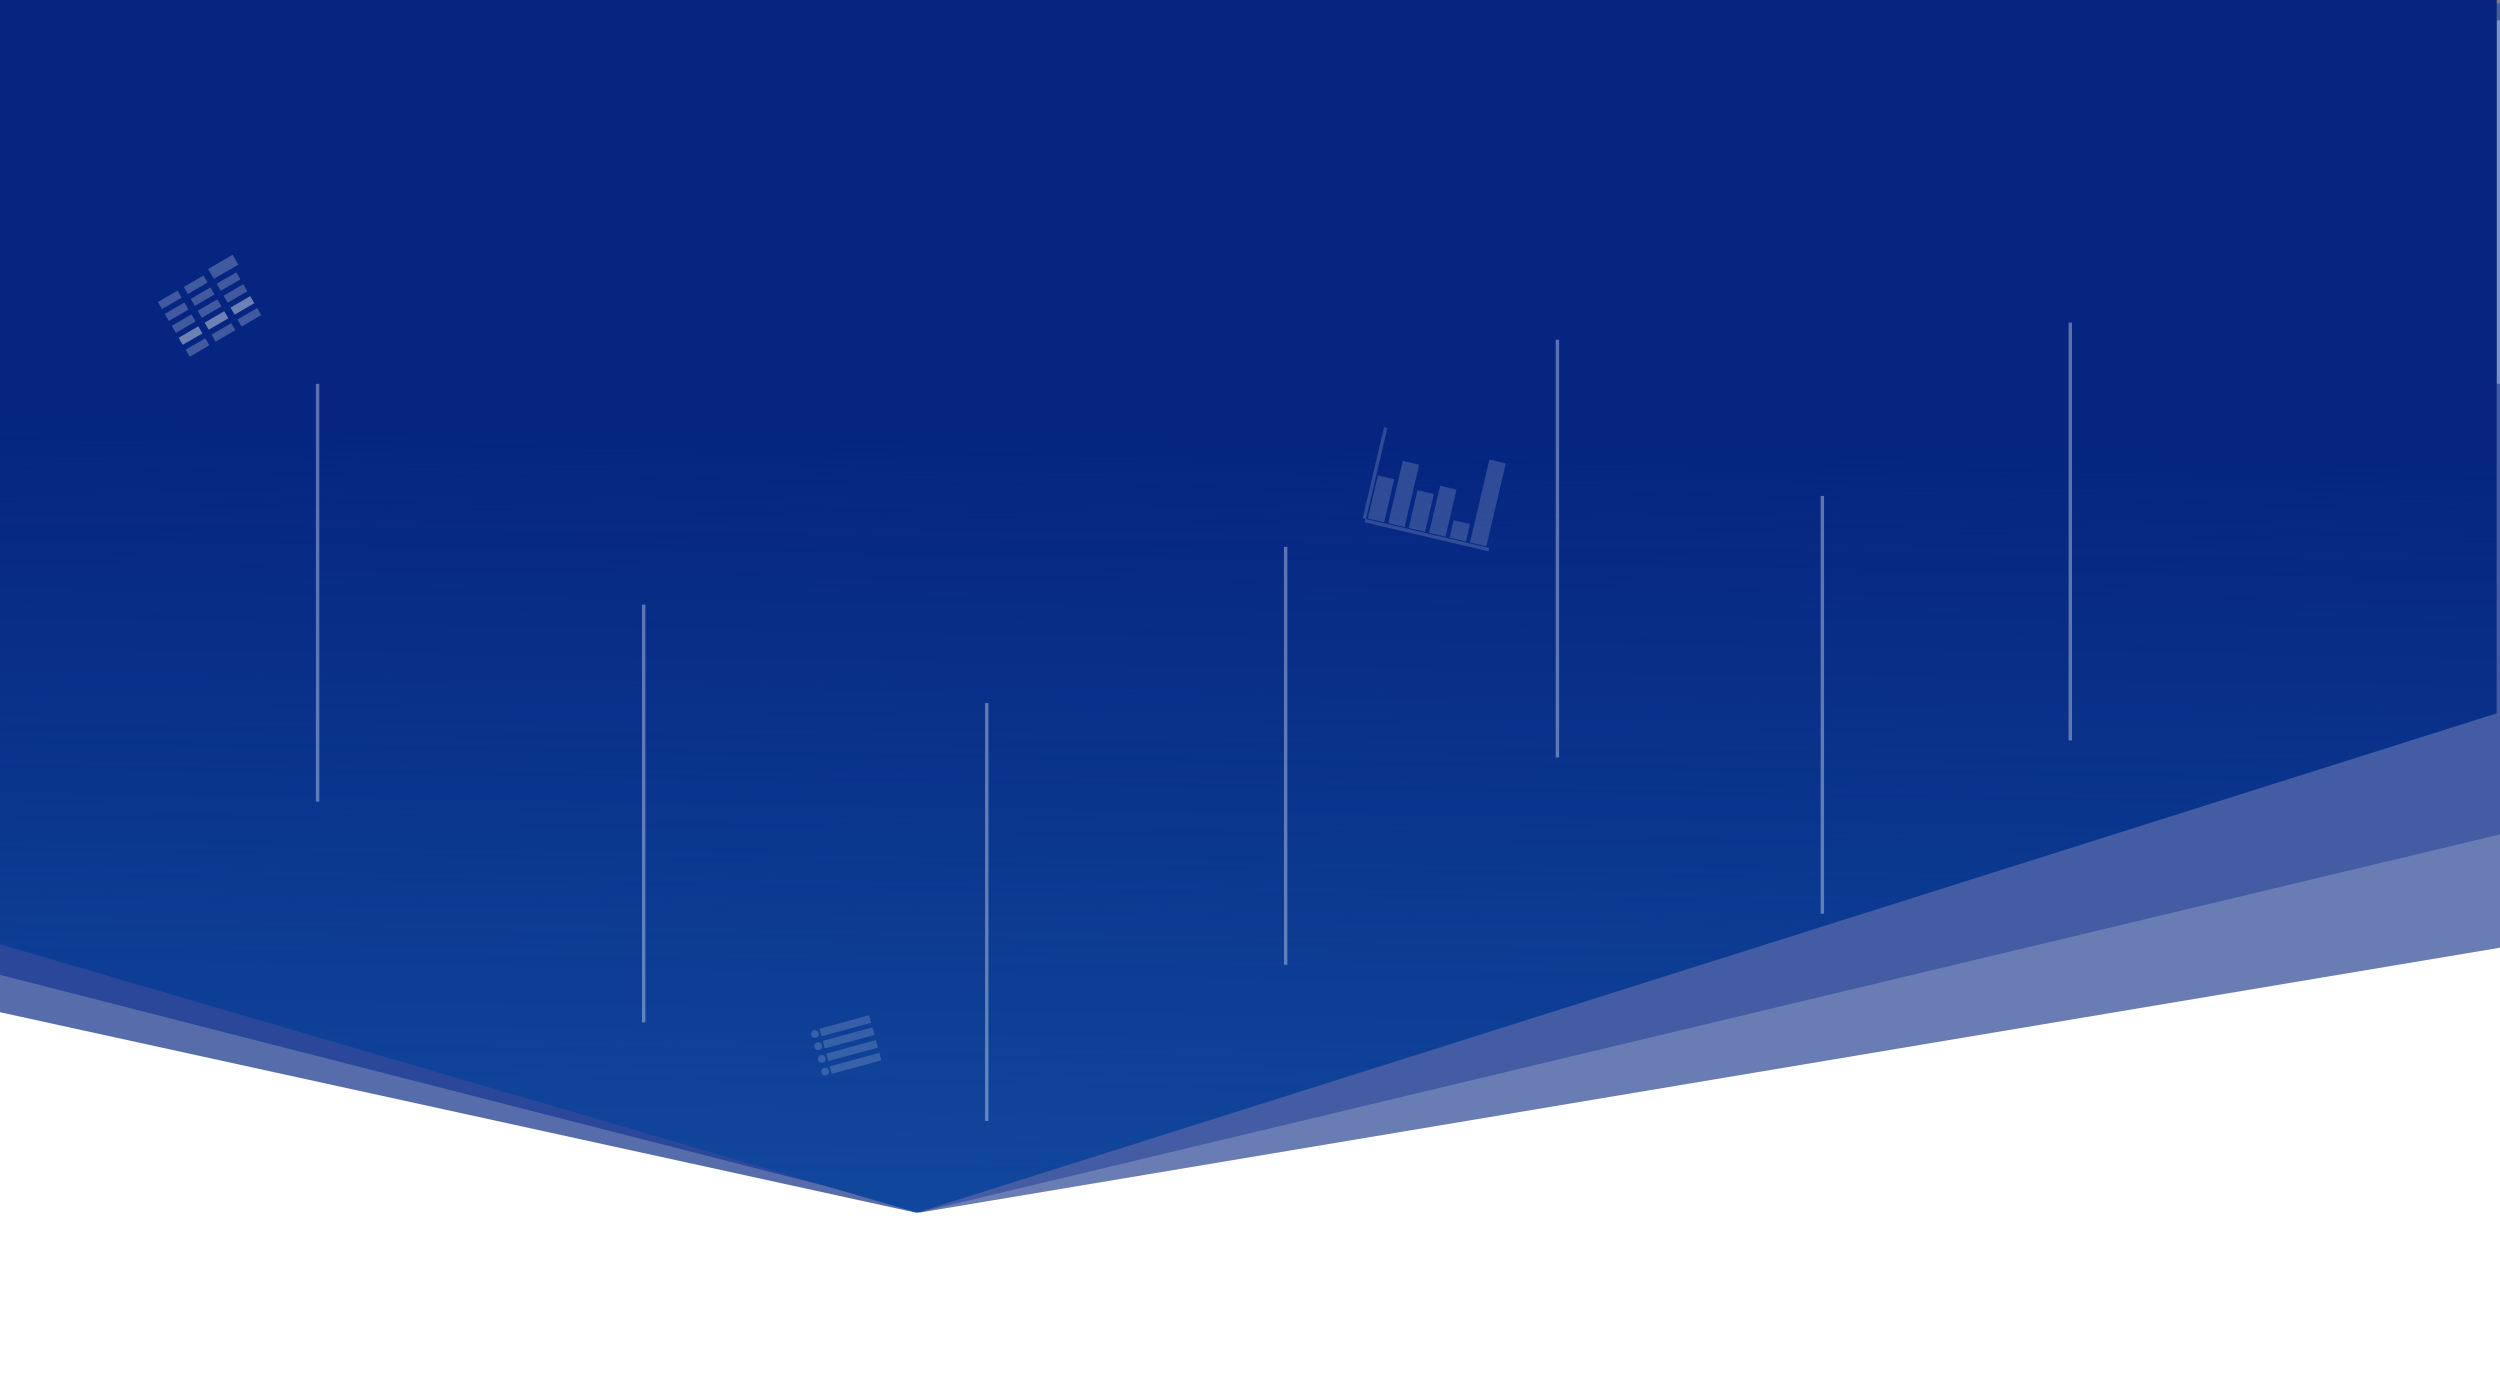 <svg width="736" height="409" viewBox="0 0 736 409" fill="none" xmlns="http://www.w3.org/2000/svg">
<rect x="0" y="0" width="736" height="409" fill="#808080" stroke="none"/>
<rect y="6" width="736" height="403" fill="white"/>
<path d="M0 127H309L269.618 357L0 298V127Z" fill="#052580" fill-opacity="0.67"/>
<path d="M0 126H309L269.618 356L0 287V126Z" fill="#2A479A"/>
<path d="M736 113H199L270.633 357L736 279V113Z" fill="#052580" fill-opacity="0.6"/>
<path opacity="0.6" d="M736 1H199L270.132 357L736 245.644V1Z" fill="#2A479A"/>
<path d="M0 0H735V210L270 357L0 278V0Z" fill="#1554A7"/>
<path d="M0 0H735V210L270 357L0 278V0Z" fill="url(#paint0_linear)"/>
<line x1="401.664" y1="152.712" x2="407.942" y2="125.921" stroke="white" stroke-opacity="0.17"/>
<line x1="438.307" y1="161.811" x2="401.886" y2="153.277" stroke="white" stroke-opacity="0.17"/>
<rect x="405.635" y="139.988" width="4.946" height="12.984" transform="rotate(13.189 405.635 139.988)" fill="white" fill-opacity="0.17"/>
<rect x="412.995" y="135.68" width="4.946" height="18.858" transform="rotate(13.189 412.995 135.68)" fill="white" fill-opacity="0.17"/>
<rect x="417.323" y="144.314" width="4.946" height="11.439" transform="rotate(13.189 417.323 144.314)" fill="white" fill-opacity="0.17"/>
<rect x="423.977" y="143.016" width="4.946" height="14.221" transform="rotate(13.189 423.977 143.016)" fill="white" fill-opacity="0.17"/>
<rect x="427.952" y="153.156" width="4.946" height="5.256" transform="rotate(13.189 427.952 153.156)" fill="white" fill-opacity="0.17"/>
<rect x="438.486" y="135.303" width="4.946" height="25.041" transform="rotate(13.189 438.486 135.303)" fill="white" fill-opacity="0.17"/>
<rect x="241.235" y="302.861" width="15.177" height="2.294" transform="rotate(-15.204 241.235 302.861)" fill="white" fill-opacity="0.17"/>
<rect x="242.207" y="306.437" width="15.177" height="2.294" transform="rotate(-15.204 242.207 306.437)" fill="white" fill-opacity="0.17"/>
<rect x="243.225" y="310.183" width="15.177" height="2.294" transform="rotate(-15.204 243.225 310.183)" fill="white" fill-opacity="0.17"/>
<rect x="244.243" y="313.93" width="15.177" height="2.294" transform="rotate(-15.204 244.243 313.93)" fill="white" fill-opacity="0.17"/>
<circle cx="239.918" cy="304.407" r="1.147" transform="rotate(-15.204 239.918 304.407)" fill="white" fill-opacity="0.17"/>
<circle cx="240.89" cy="307.984" r="1.147" transform="rotate(-15.204 240.89 307.984)" fill="white" fill-opacity="0.17"/>
<circle cx="241.908" cy="311.73" r="1.147" transform="rotate(-15.204 241.908 311.73)" fill="white" fill-opacity="0.17"/>
<circle cx="242.926" cy="315.476" r="1.147" transform="rotate(-15.204 242.926 315.476)" fill="white" fill-opacity="0.17"/>
<rect x="46.48" y="88.918" width="6.686" height="2.388" transform="rotate(-30.201 46.48 88.918)" fill="white" fill-opacity="0.24"/>
<rect x="54.116" y="84.473" width="6.686" height="2.388" transform="rotate(-30.201 54.116 84.473)" fill="white" fill-opacity="0.24"/>
<rect x="61.271" y="79.204" width="8.357" height="3.343" transform="rotate(-30.201 61.271 79.204)" fill="white" fill-opacity="0.24"/>
<rect x="48.522" y="92.426" width="6.686" height="2.388" transform="rotate(-30.201 48.522 92.426)" fill="white" fill-opacity="0.24"/>
<rect x="56.158" y="87.982" width="6.686" height="2.388" transform="rotate(-30.201 56.158 87.982)" fill="white" fill-opacity="0.24"/>
<rect x="63.793" y="83.537" width="6.686" height="2.388" transform="rotate(-30.201 63.793 83.537)" fill="white" fill-opacity="0.24"/>
<rect x="50.564" y="95.934" width="6.686" height="2.388" transform="rotate(-30.201 50.564 95.934)" fill="white" fill-opacity="0.24"/>
<rect x="58.2" y="91.49" width="6.686" height="2.388" transform="rotate(-30.201 58.2 91.49)" fill="white" fill-opacity="0.24"/>
<rect x="65.835" y="87.046" width="6.686" height="2.388" transform="rotate(-30.201 65.835 87.046)" fill="white" fill-opacity="0.24"/>
<rect x="52.606" y="99.442" width="6.686" height="2.388" transform="rotate(-30.201 52.606 99.442)" fill="white" fill-opacity="0.24"/>
<rect x="60.242" y="94.998" width="6.686" height="2.388" transform="rotate(-30.201 60.242 94.998)" fill="white" fill-opacity="0.24"/>
<rect x="67.877" y="90.554" width="6.686" height="2.388" transform="rotate(-30.201 67.877 90.554)" fill="white" fill-opacity="0.24"/>
<rect x="52.606" y="99.442" width="6.686" height="2.388" transform="rotate(-30.201 52.606 99.442)" fill="white" fill-opacity="0.24"/>
<rect x="60.242" y="94.998" width="6.686" height="2.388" transform="rotate(-30.201 60.242 94.998)" fill="white" fill-opacity="0.24"/>
<rect x="67.877" y="90.554" width="6.686" height="2.388" transform="rotate(-30.201 67.877 90.554)" fill="white" fill-opacity="0.24"/>
<rect x="54.648" y="102.95" width="6.686" height="2.388" transform="rotate(-30.201 54.648 102.95)" fill="white" fill-opacity="0.24"/>
<rect x="62.283" y="98.506" width="6.686" height="2.388" transform="rotate(-30.201 62.283 98.506)" fill="white" fill-opacity="0.24"/>
<rect x="69.919" y="94.062" width="6.686" height="2.388" transform="rotate(-30.201 69.919 94.062)" fill="white" fill-opacity="0.24"/>
<line x1="609.5" y1="95" x2="609.5" y2="218" stroke="white" stroke-opacity="0.35"/>
<line x1="536.5" y1="146" x2="536.5" y2="269" stroke="white" stroke-opacity="0.35"/>
<line x1="458.5" y1="100" x2="458.5" y2="223" stroke="white" stroke-opacity="0.35"/>
<line x1="378.5" y1="161" x2="378.5" y2="284" stroke="white" stroke-opacity="0.35"/>
<line x1="290.5" y1="207" x2="290.5" y2="330" stroke="white" stroke-opacity="0.35"/>
<line x1="189.5" y1="178" x2="189.5" y2="301" stroke="white" stroke-opacity="0.35"/>
<line x1="93.5" y1="113" x2="93.5" y2="236" stroke="white" stroke-opacity="0.35"/>
<defs>
<linearGradient id="paint0_linear" x1="367" y1="130" x2="362" y2="441" gradientUnits="userSpaceOnUse">
<stop stop-color="#052580"/>
<stop offset="1" stop-color="#052580" stop-opacity="0"/>
</linearGradient>
</defs>
</svg>
